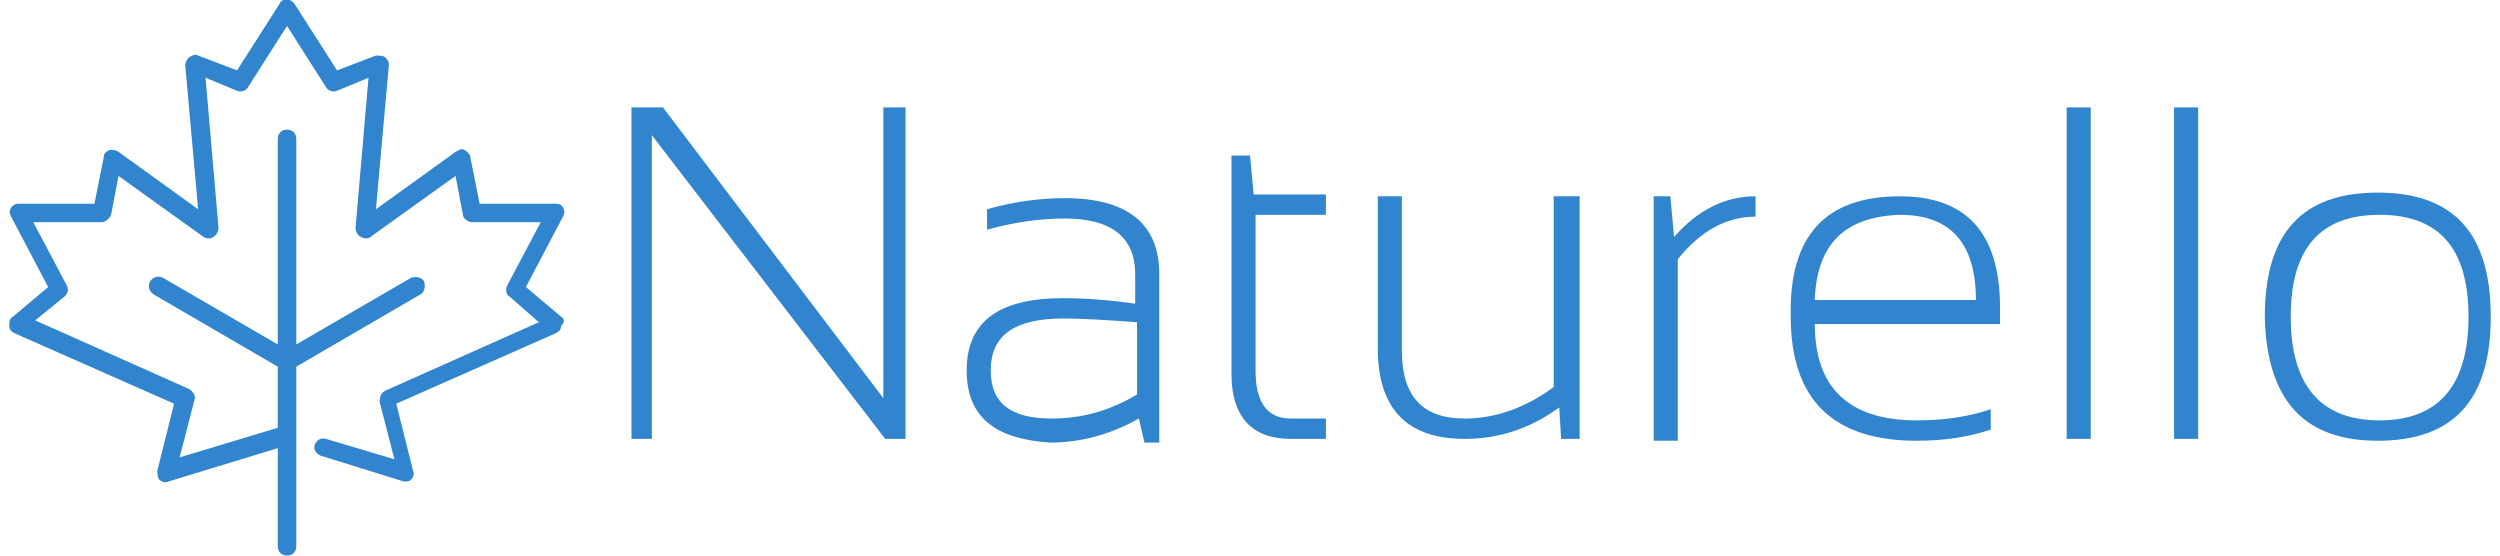 <svg xmlns="http://www.w3.org/2000/svg" viewBox="83.5 15 135 30" fill="#3185ce">
	<path d="M113.8 32.1l-1.9-1.6 2-3.8c.1-.2.1-.3 0-.5s-.3-.2-.4-.2h-4.1l-.5-2.5c0-.2-.2-.3-.3-.4-.2-.1-.3 0-.5.1l-4.3 3.1.7-7.8c0-.2-.1-.3-.2-.4-.1-.1-.3-.1-.5-.1l-2.1.8-2.3-3.6c-.2-.3-.7-.3-.8 0l-2.3 3.6-2.1-.8c-.2-.1-.3 0-.5.1-.1.1-.2.3-.2.4l.7 7.8-4.3-3.1c-.1-.1-.3-.1-.5-.1-.2.1-.3.2-.3.4l-.5 2.5h-4.1c-.2 0-.3.1-.4.2-.1.2-.1.3 0 .5l2 3.8-1.9 1.6c-.2.1-.2.3-.2.5s.1.3.3.4l8.6 3.8-.9 3.6c0 .2 0 .4.1.5.1.1.3.2.5.1l5.9-1.8v5.3c0 .3.2.5.5.5s.5-.2.5-.5v-9.7l6.7-3.9c.2-.1.3-.4.2-.7-.1-.2-.4-.3-.7-.2l-6.2 3.6V22.5c0-.3-.2-.5-.5-.5s-.5.2-.5.5v11.1L92.3 30c-.2-.1-.5-.1-.7.2-.1.2-.1.5.2.7l6.7 3.9v3.3l-5.3 1.6.8-3.1c.1-.2-.1-.5-.3-.6l-8.3-3.7L87 31c.2-.2.2-.4.1-.6L85.3 27H89c.2 0 .4-.2.5-.4l.4-2.1 4.6 3.3c.2.1.4.1.5 0 .2-.1.3-.3.3-.5l-.7-8.1 1.7.7c.2.1.5 0 .6-.2l2.1-3.3 2.1 3.3c.1.2.4.3.6.2l1.7-.7-.7 8.1c0 .2.1.4.3.5.2.1.4.1.5 0l4.6-3.3.4 2.1c0 .2.3.4.5.4h3.7l-1.8 3.4c-.1.2-.1.5.1.6l1.6 1.4-8.3 3.7c-.2.1-.3.3-.3.6l.8 3.1-3.7-1.1c-.3-.1-.5.1-.6.3-.1.3.1.5.3.6l4.5 1.4h.1c.1 0 .2 0 .3-.1.1-.1.2-.3.1-.5l-.9-3.6 8.6-3.8c.2-.1.3-.2.3-.4.2-.2.2-.4 0-.5zM117.6 38.7V20.8h1.7l11.9 15.7V20.8h1.2v17.9h-1.1l-12.6-16.4v16.4h-1.1zM135.7 35c0-2.6 1.7-3.9 5.2-3.9 1.2 0 2.5.1 3.9.3v-1.6c0-2-1.3-3-3.8-3-1.4 0-2.7.2-4.2.6v-1.1c1.4-.4 2.8-.6 4.2-.6 3.4 0 5.1 1.4 5.1 4.1v9.1h-.8l-.3-1.3c-1.6.9-3.2 1.3-4.8 1.3-3-.2-4.5-1.4-4.5-3.9zm5.2-2.8c-2.6 0-3.9.9-3.9 2.8 0 1.8 1.1 2.6 3.3 2.6 1.6 0 3.1-.4 4.6-1.3v-3.9c-1.4-.1-2.8-.2-4-.2zM150.1 23.4h.9l.2 2.1h3.9v1.1h-3.8V35c0 1.7.6 2.6 1.9 2.6h1.9v1.1h-1.9c-2.1 0-3.2-1.2-3.2-3.5V23.4zM168.8 25.6v13.1h-1l-.1-1.7c-1.5 1.1-3.2 1.7-5.1 1.7-3.1 0-4.7-1.6-4.7-4.9v-8.2h1.3v8.3c0 2.5 1.1 3.7 3.4 3.7 1.7 0 3.3-.6 4.8-1.7V25.6h1.4zM172.8 38.7V25.6h.9l.2 2.2c1.3-1.5 2.8-2.2 4.4-2.2v1.1c-1.6 0-3 .8-4.2 2.3v9.8h-1.3zM186.1 25.6c3.6 0 5.4 2 5.4 6v.9h-10c0 3.4 1.8 5.2 5.5 5.2 1.5 0 2.8-.2 4-.6v1.1c-1.2.4-2.5.6-4 .6-4.5 0-6.8-2.2-6.8-6.7-.1-4.4 1.9-6.5 5.9-6.5zm-4.6 5.6h8.7c0-3.1-1.4-4.6-4.1-4.6-3 .1-4.5 1.6-4.6 4.6zM196.4 20.8v17.9h-1.3V20.8h1.3zM202.2 20.8v17.9h-1.3V20.8h1.3zM205.8 32.1c0-4.5 2-6.7 6.1-6.7s6.1 2.2 6.1 6.7-2 6.7-6.1 6.7c-4 0-6-2.2-6.1-6.7zm6.2 5.6c3.2 0 4.8-1.9 4.8-5.6 0-3.7-1.6-5.5-4.8-5.5-3.2 0-4.8 1.8-4.8 5.5s1.6 5.6 4.8 5.6z" />
</svg>